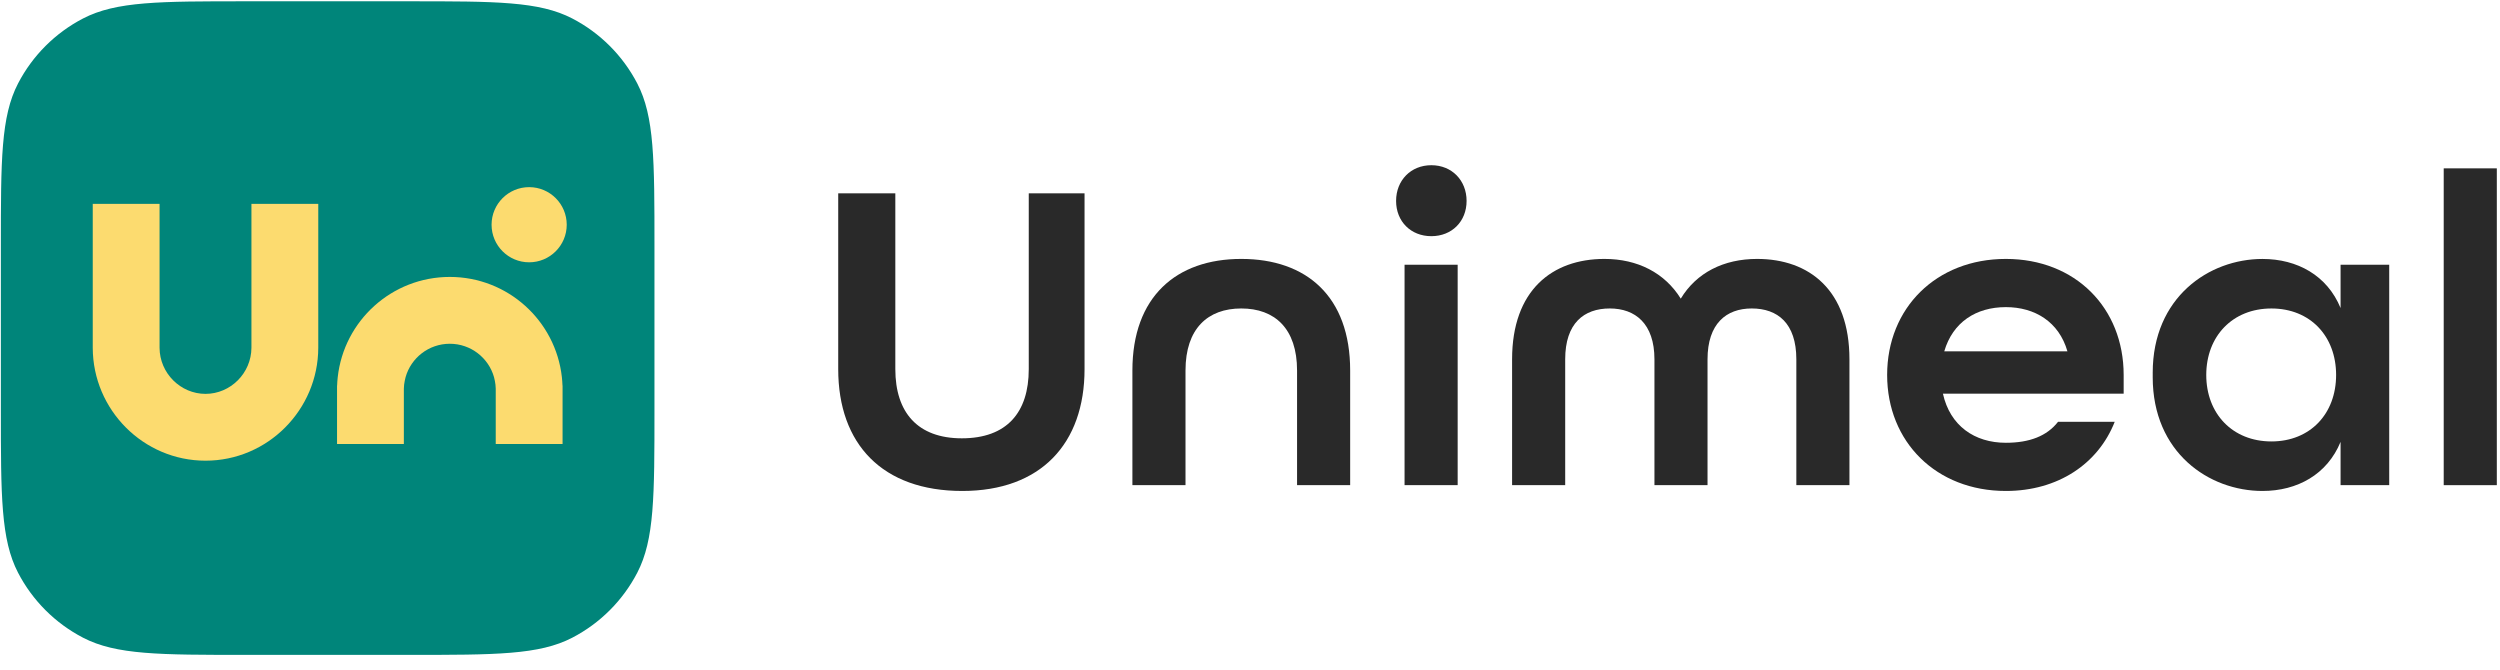 <svg width="153" height="41" viewBox="0 0 153 41" fill="none" xmlns="http://www.w3.org/2000/svg">
<path d="M58.891 30.047C63.697 30.047 66.374 27.153 66.374 22.592V11.832H62.96V22.592C62.96 25.241 61.622 26.825 58.864 26.825C56.16 26.825 54.794 25.241 54.794 22.592V11.832H51.299V22.592C51.299 27.18 54.002 30.047 58.891 30.047Z" fill="#292929"/>
<path d="M69.303 29.692H72.553V22.674C72.553 20.107 73.918 18.878 75.966 18.878C78.015 18.878 79.38 20.107 79.38 22.674V29.692H82.63V22.674C82.63 18.14 79.954 15.846 75.966 15.846C71.979 15.846 69.303 18.168 69.303 22.674V29.692Z" fill="#292929"/>
<path d="M87.598 14.454C88.854 14.454 89.755 13.552 89.755 12.296C89.755 11.04 88.854 10.111 87.598 10.111C86.342 10.111 85.441 11.04 85.441 12.296C85.441 13.552 86.342 14.454 87.598 14.454ZM85.959 29.692H89.209V16.201H85.959V29.692Z" fill="#292929"/>
<path d="M92.54 29.692H95.79V21.991C95.79 19.779 96.937 18.878 98.521 18.878C100.077 18.878 101.252 19.806 101.252 21.991V29.692H104.501V21.991C104.501 19.806 105.648 18.878 107.205 18.878C108.789 18.878 109.936 19.779 109.936 21.991V29.692H113.186V21.991C113.186 17.758 110.728 15.846 107.533 15.846C105.485 15.846 103.819 16.693 102.863 18.277C101.88 16.693 100.214 15.846 98.193 15.846C94.998 15.846 92.54 17.758 92.54 21.991V29.692Z" fill="#292929"/>
<path d="M122.758 30.047C125.953 30.047 128.411 28.381 129.421 25.814H125.953C125.27 26.688 124.205 27.098 122.758 27.098C120.846 27.098 119.344 26.06 118.907 24.094H129.968V22.947C129.968 18.85 127.018 15.846 122.758 15.846C118.497 15.846 115.493 18.85 115.493 22.947C115.493 27.043 118.497 30.047 122.758 30.047ZM118.989 21.5C119.508 19.724 120.928 18.796 122.758 18.796C124.533 18.796 126.008 19.697 126.526 21.5H118.989Z" fill="#292929"/>
<path d="M149.555 29.692H152.805V10.303H149.555V29.692Z" fill="#292929"/>
<path fill-rule="evenodd" clip-rule="evenodd" d="M138.464 15.848C140.594 15.848 142.424 16.858 143.243 18.852V16.203H146.22V22.839C146.22 22.875 146.22 22.911 146.22 22.948C146.22 22.984 146.22 23.02 146.22 23.056V29.692H143.243V27.043C142.424 29.037 140.594 30.047 138.464 30.047C135.187 30.047 131.746 27.699 131.746 23.084C131.746 23.038 131.746 22.993 131.747 22.948C131.746 22.902 131.746 22.857 131.746 22.812C131.746 18.196 135.187 15.848 138.464 15.848ZM135.023 22.948C135.024 25.323 136.635 27.016 139.01 27.016C141.386 27.016 142.97 25.323 142.97 22.948C142.97 20.572 141.386 18.879 139.01 18.879C136.635 18.879 135.024 20.572 135.023 22.948Z" fill="#292929"/>
<g clip-path="url(#clip0)">
<path d="M0.053 15.106C0.053 9.791 0.053 7.133 1.104 5.11C1.989 3.405 3.379 2.015 5.084 1.13C7.107 0.079 9.764 0.079 15.079 0.079H25.026C30.341 0.079 32.999 0.079 35.022 1.13C36.727 2.015 38.116 3.405 39.002 5.11C40.053 7.133 40.053 9.791 40.053 15.106V25.052C40.053 30.368 40.053 33.025 39.002 35.048C38.116 36.753 36.727 38.143 35.022 39.028C32.999 40.079 30.341 40.079 25.026 40.079H15.079C9.764 40.079 7.107 40.079 5.084 39.028C3.379 38.143 1.989 36.753 1.104 35.048C0.053 33.025 0.053 30.368 0.053 25.052V15.106Z" fill="#00857A"/>
<path d="M27.528 16.948C31.08 16.948 34.005 19.632 34.387 23.082C34.405 23.251 34.418 23.422 34.424 23.594H34.429L34.429 27.172H30.339C30.339 27.172 30.339 24.105 30.339 23.785C30.339 23.466 30.234 23.082 30.234 23.082C29.901 21.903 28.815 21.038 27.528 21.038C26.241 21.038 25.155 21.903 24.822 23.082C24.822 23.082 24.716 23.466 24.716 23.785C24.716 24.105 24.716 25.159 24.716 25.159V27.172H20.627L20.627 23.594H20.632C20.638 23.422 20.65 23.251 20.669 23.082C21.05 19.632 23.976 16.948 27.528 16.948Z" fill="#FCDB6F"/>
<path d="M9.765 12.476H5.676V21.283C5.684 25.078 8.77 28.194 12.577 28.194C16.383 28.194 19.47 25.078 19.478 21.283V12.476H15.388V21.278C15.383 22.84 14.104 24.105 12.577 24.105C11.05 24.105 9.77 22.84 9.765 21.278V12.476Z" fill="#FCDB6F"/>
<ellipse cx="32.384" cy="13.753" rx="2.3" ry="2.3" fill="#FCDB6F"/>
</g>
<defs>
<clipPath id="clip0">
<rect width="40" height="40" fill="white" transform="translate(0.053 0.079)"/>
</clipPath>
</defs>
</svg>
